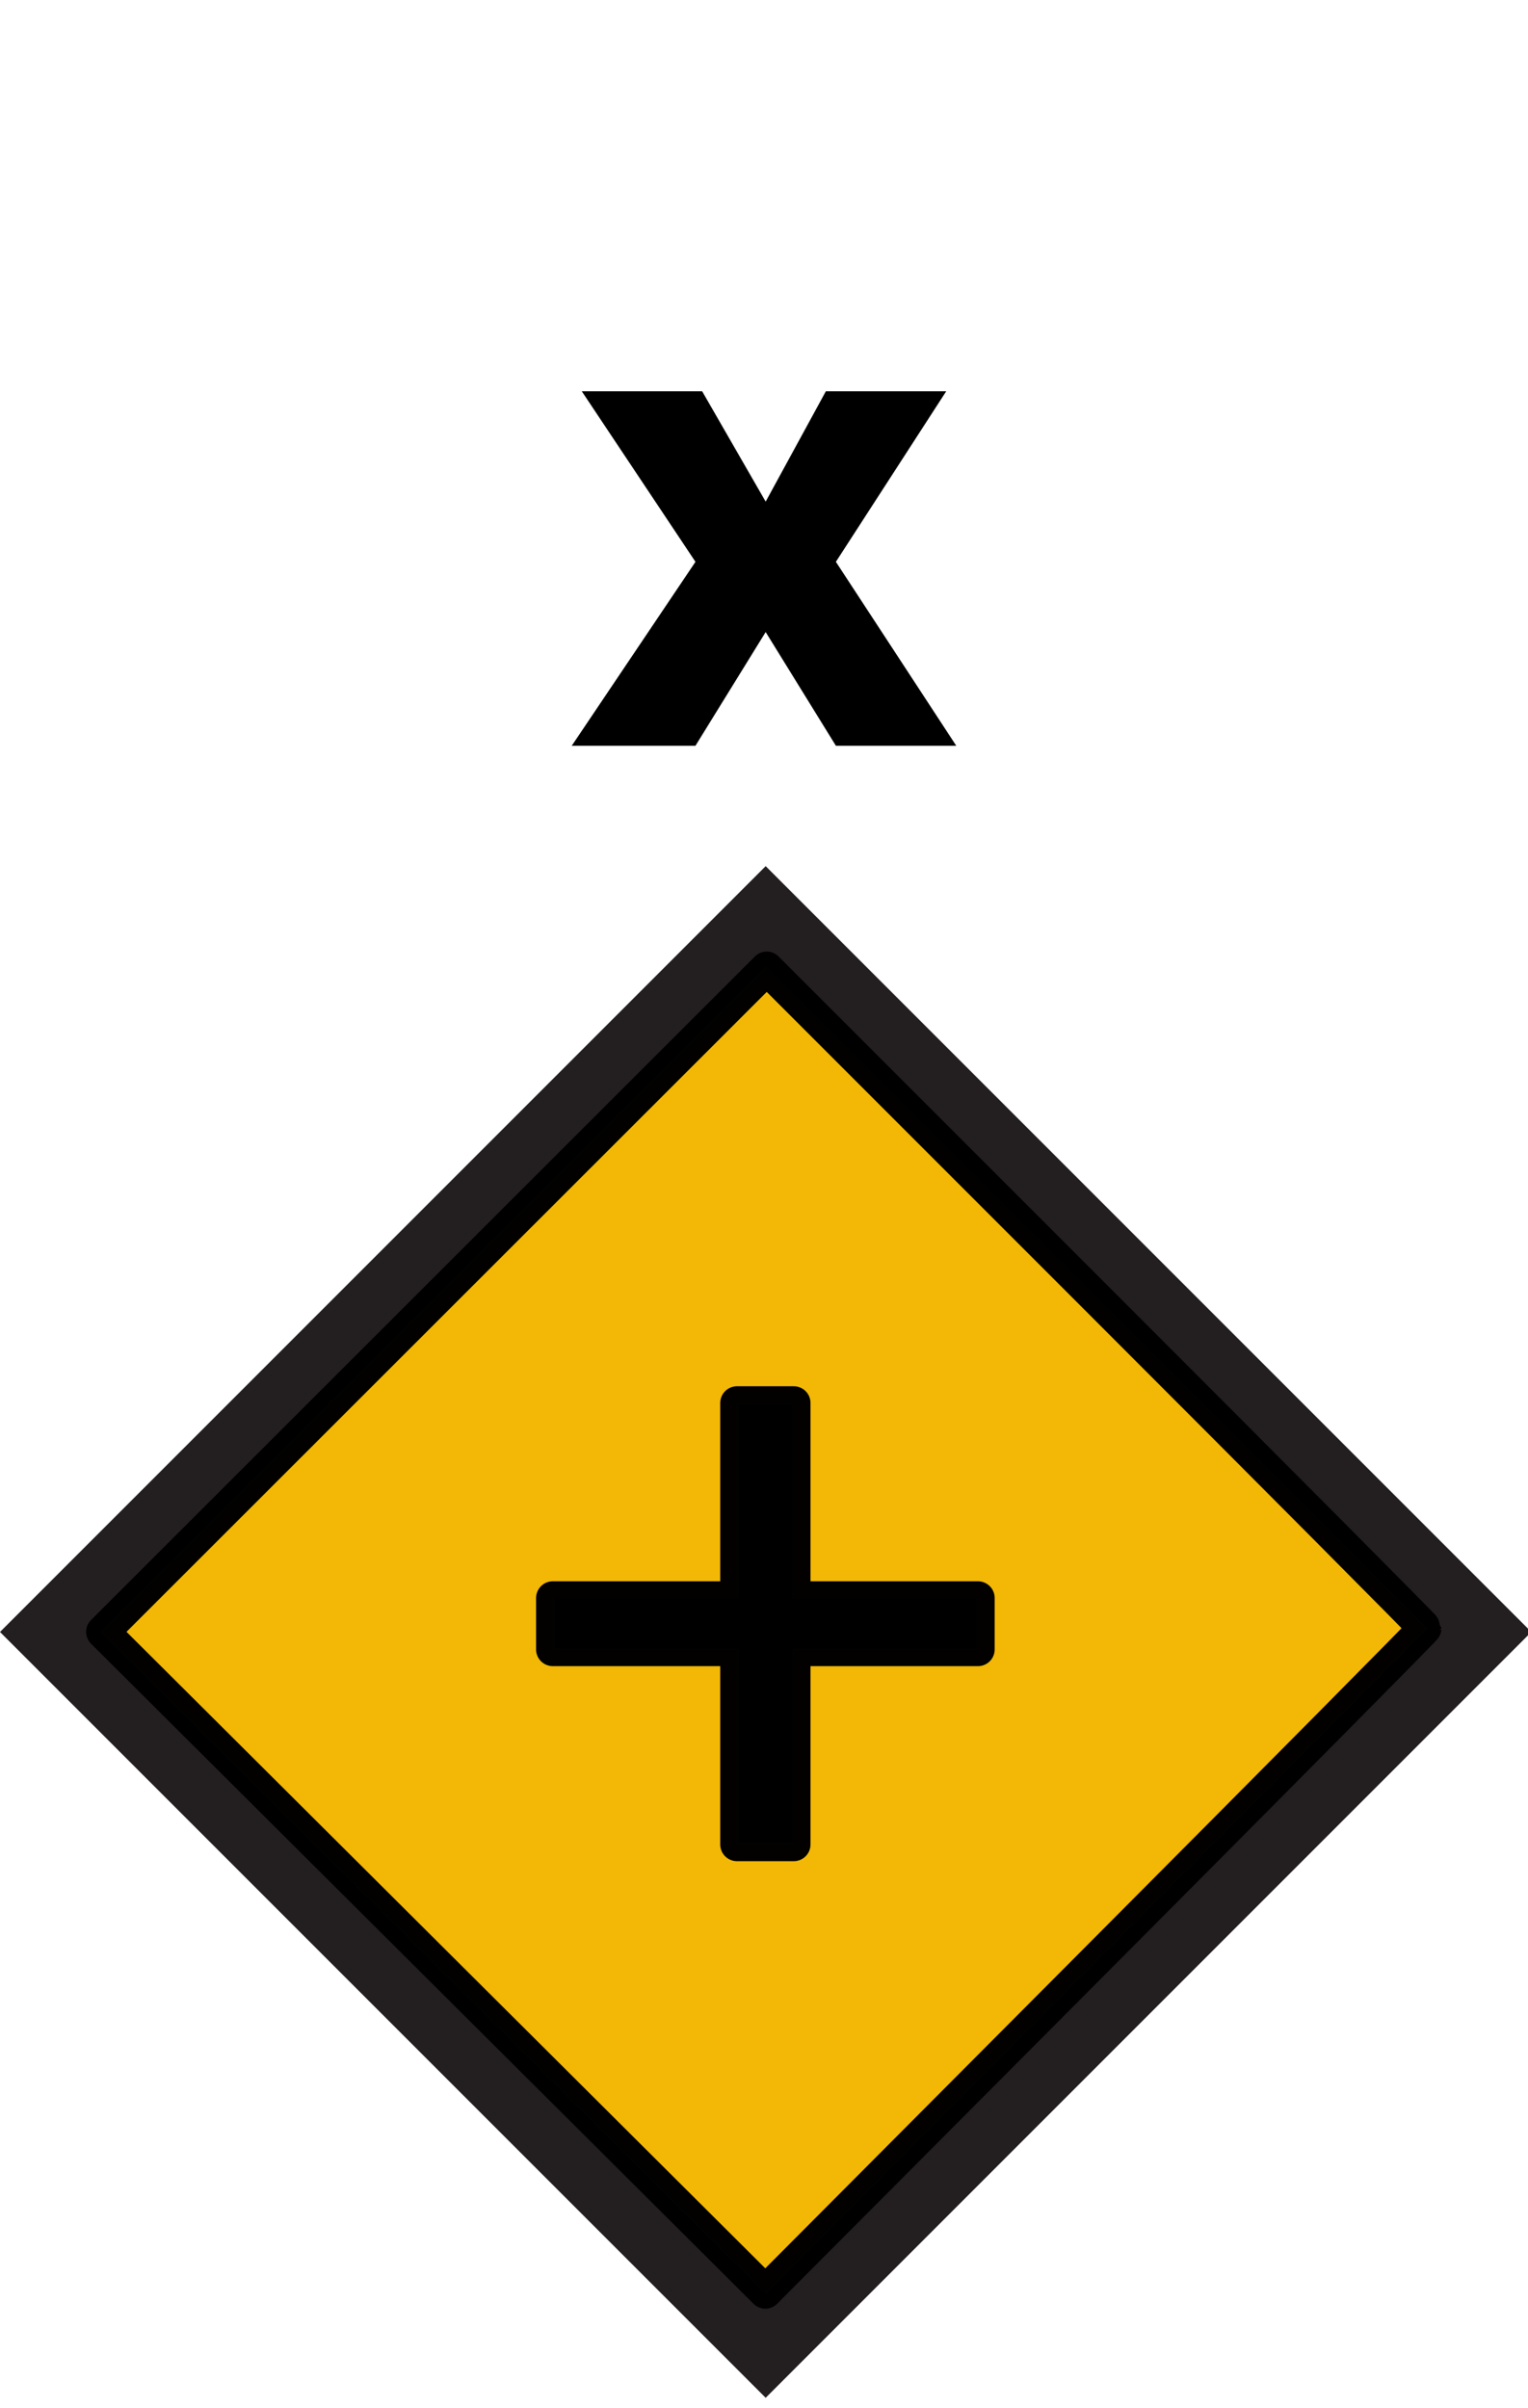 <?xml version="1.0" encoding="UTF-8" standalone="no"?>
<svg
   xmlns:cc="http://creativecommons.org/ns#"
   xmlns:rdf="http://www.w3.org/1999/02/22-rdf-syntax-ns#"
   xmlns:svg="http://www.w3.org/2000/svg"
   xmlns="http://www.w3.org/2000/svg"
   xmlns:sodipodi="http://sodipodi.sourceforge.net/DTD/sodipodi-0.dtd"
   xmlns:inkscape="http://www.inkscape.org/namespaces/inkscape"
   version="1.1"
   id="Layer_2"
   x="0px"
   y="0px"
   width="45.7px"
   height="72px"
   viewBox="0 0 45.7 72"
   enable-background="new 0 0 45.7 72"
   xml:space="preserve"
   sodipodi:docname="ais-aton-special.svg"
   inkscape:export-filename="/home/andreas/projects/avnav/viewer/images/ais-aton-special.png"
   inkscape:export-xdpi="210.06564"
   inkscape:export-ydpi="210.06564"
   inkscape:version="1.0.2 (1.0.2+r75+1)"><defs
   id="defs4804" /><sodipodi:namedview
   pagecolor="#ffffff"
   bordercolor="#666666"
   borderopacity="1"
   objecttolerance="10"
   gridtolerance="10"
   guidetolerance="10"
   inkscape:pageopacity="0"
   inkscape:pageshadow="2"
   inkscape:window-width="1680"
   inkscape:window-height="1026"
   id="namedview4802"
   showgrid="false"
   inkscape:zoom="12.347222"
   inkscape:cx="22.85"
   inkscape:cy="36"
   inkscape:window-x="0"
   inkscape:window-y="0"
   inkscape:window-maximized="1"
   inkscape:current-layer="Layer_2" />
<g
   id="g4791">
	<path
   fill="#231F20"
   d="M22.9,28.9l19.8,19.8L22.9,68.6L3,48.8L22.9,28.9 M22.9,25.9L0,48.8l22.9,22.9l22.9-22.9L22.9,25.9   L22.9,25.9z"
   id="path4789" />
</g>
<g
   id="g4795">
	<path
   d="M23.7,42v5.8h5.5v1.5h-5.5v5.8h-1.6v-5.8h-5.5v-1.5h5.5V42H23.7z"
   id="path4793" />
</g>
<g
   id="g4799">
	<path
   d="M17.4,11.7H21l1.9,3.3l1.8-3.3h3.6L25,16.8l3.6,5.5H25l-2.1-3.4l-2.1,3.4h-3.7l3.7-5.5L17.4,11.7z"
   id="path4797" />
</g>
<path
   style="opacity:0.992;fill:#f1b704;stroke:#000000;stroke-width:1;stroke-linejoin:round"
   d="M 12.983,58.666 3.076,48.796 l 9.928,-9.921 9.928,-9.921 9.84,9.84 c 5.412,5.412 9.84,9.864 9.84,9.892 0,0.029 -4.437,4.506 -9.861,9.951 l -9.861,9.898 z M 23.741,52.238 v -2.916 h 2.754 2.754 v -0.769 -0.769 h -2.754 -2.754 v -2.916 -2.916 h -0.85 -0.85 v 2.916 2.916 H 19.286 16.533 v 0.769 0.769 h 2.754 2.754 v 2.916 2.916 h 0.85 0.85 z"
   id="path5369" /></svg>
